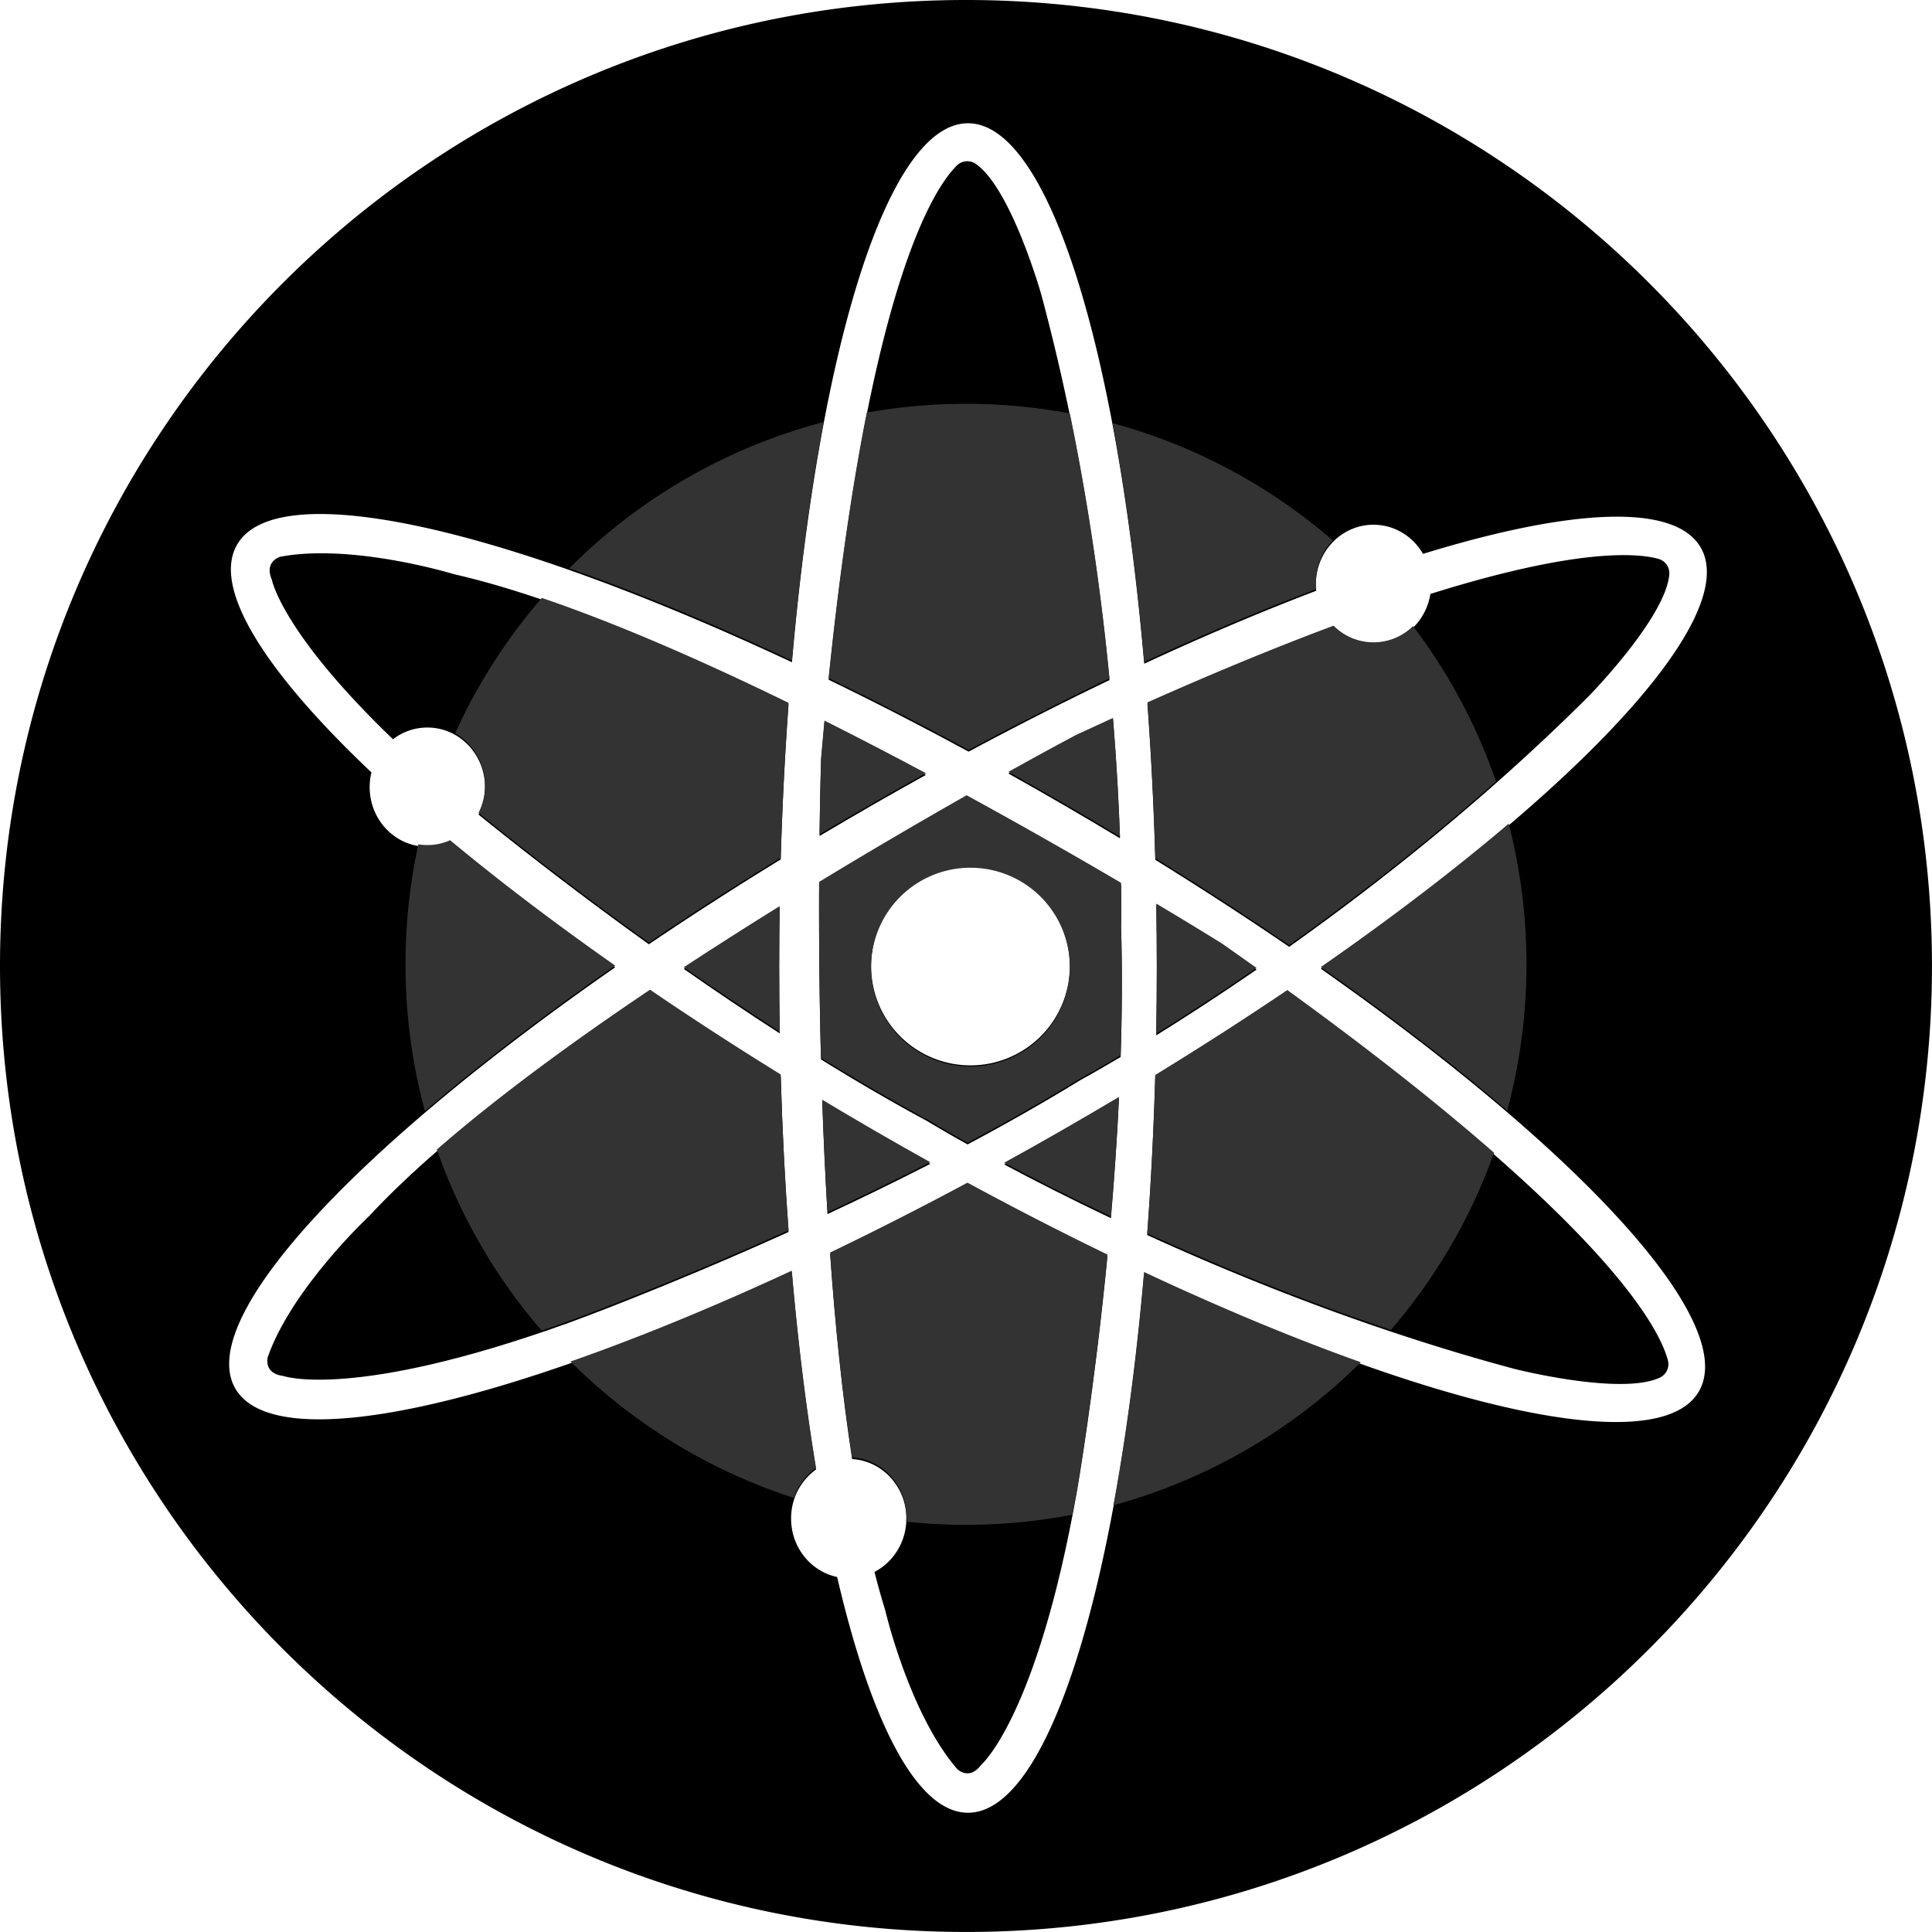 <svg id="Layer_1" data-name="Layer 1" xmlns="http://www.w3.org/2000/svg" viewBox="0 0 2305.04 2305.04"><defs><style>.cls-1{fill:#333;}</style></defs><title>Artboard 1</title><path d="M1323.73,811.4c-12.67-131.14-36.58-293.59-81.52-460.41,0,0-35.48-125.33-77.79-155.33a17.79,17.79,0,0,0-22.81,1.8c-27.36,27.1-104.7,143.42-153,613.53,54.32,26.32,110.2,55,167,85.8C1212.86,866.11,1269.08,837.59,1323.73,811.4Z"/><path d="M1203.06,922.87q32.34,18,65,37,34.59,20.05,68.17,40.31c-1.35-38.71-3.82-86.73-8.3-141.65q-21.69,9.87-44.29,20.38S1253.07,895,1203.06,922.87Z"/><path d="M1104.69,924.54c-39.07-20.88-79.72-42-121.05-62.78q-2,21.62-3.95,44.14s-1.19,34.43-1.92,91.51q32-19,64.86-37.92Q1073.79,941.63,1104.69,924.54Z"/><path d="M815.8,1156c36.17,25.27,74.64,51.26,114.5,76.93q-.66-38.64-.67-78.06,0-36.23.57-71.8C892.74,1106.34,854.26,1130.79,815.8,1156Z"/><path d="M931.48,1025.36c1.83-63.65,5-125.44,9.33-184.8C800.22,771.93,655.54,711,541.68,685.06c0,0-121-37.08-207.22-20.82,0,0-19.49,5.27-10.24,27.13l.1.19S335.73,754.13,468.89,882a66.94,66.94,0,0,1,41-14c38,0,68.77,31.85,68.77,71.14a72.7,72.7,0,0,1-7.71,32.71c34.3,27.86,108.55,86.9,203.21,154.75Q848.88,1076,931.48,1025.36Z"/><path d="M775.54,1182.78c-129.8,87.25-255,181.89-334.46,267.41,0,0-92.58,86.22-121.65,168.94,0,0-5.36,19.48,18.35,22.48h0s82.62,29.59,340.87-63.41c0,0,113.81-41.29,262.22-108.36-4.38-59.7-7.56-121.86-9.39-185.91Q849.83,1233.48,775.54,1182.78Z"/><path d="M1042,1350.06q-30.88-17.89-61-36c1.51,43.71,3.55,88.88,6.28,134.43,39.57-18.47,80.88-38.52,122.6-59.9Q1076.09,1369.82,1042,1350.06Z"/><path d="M1535.87,1183.19q-74.82,50.6-157.55,101.32c-1.87,65.14-5.12,128.35-9.63,189,119.63,54.61,271.7,115.06,438,159.66,0,0,126.26,32.15,173.4,10.57a17.78,17.78,0,0,0,9.87-20.67C1980.25,1585.9,1918.39,1460.61,1535.87,1183.19Z"/><path d="M1152.52,0C516,0,0,516,0,1152.52S516,2305,1152.52,2305,2305,1789,2305,1152.52,1789,0,1152.52,0Zm874.4,1660.06c-48,82.91-319.85,20-661.95-140.43-32.68,376.34-114.42,643.13-210.08,643.13-60.61,0-115.62-107.09-156.11-281.28-31.35-6.62-54.94-35.31-54.94-69.7a71.77,71.77,0,0,1,29.76-58.58C961.76,1681.48,952,1602.47,944.69,1518c-343.49,159.47-616.3,221.64-664,138.52s143-286.75,453.27-502.43c-72.77-51-138.94-101.39-196.94-149.62a66.6,66.6,0,0,1-27.2,5.79c-38,0-68.77-31.85-68.77-71.14a73.55,73.55,0,0,1,2.12-17.56C316,801.19,252.85,701.72,282.86,649.82c47.95-82.92,320-20,662,140.3,32.67-376.31,114.39-643.06,210.05-643.06s177.65,267.58,210.23,644.81c72-33.41,140.84-62.56,205.18-87a75.07,75.07,0,0,1-.4-7.68c0-39.29,30.79-71.14,68.77-71.14,25.13,0,47.1,14,59.09,34.76,176.38-54.27,300.6-61.05,331.34-7.48h.05c47.6,83-143,286.77-453.31,502.47C1885,1372.77,2074.91,1577.27,2026.92,1660.06Z"/><path d="M1538.08,1129.65c107.2-76.18,235.68-177.52,357.5-299.14,0,0,91.26-93.15,96-144.75a17.78,17.78,0,0,0-12.95-19c-24.92-6.85-96.29-13.29-272.08,41.87-5.29,33.85-33.66,59.71-67.88,59.71a67.31,67.31,0,0,1-47.62-19.85C1527.32,772.25,1453.76,802.25,1369,840c4.38,59.69,7.56,121.83,9.39,185.86C1434.16,1060.37,1487.56,1095.11,1538.08,1129.65Z"/><path d="M990.4,1496.38c5.94,83.79,14.37,167.52,26.27,244.39,36.09,2.18,64.71,33.13,64.71,71,0,27.87-15.5,52-38.06,63.65,4,15.83,8.24,31,12.73,45.47,0,0,28.64,123.32,85.94,189.72,0,0,14.23,14.25,28.46-4.75v0s66.82-56.91,114.54-327.25c0,0,20.65-118.49,36.29-279.79-54.31-26.32-110.18-55-167-85.78C1098.53,1442.91,1043.72,1470.75,990.4,1496.38Z"/><path d="M1499.21,1156.84q-20-14.25-41.06-29s-29.35-18.38-78.58-47.76q.6,37,.61,74.81,0,40.57-.71,80.35C1412.62,1214.66,1453.39,1188.37,1499.21,1156.84Z"/><path d="M1337.54,1055.23c-50.53-29.66-113.93-66-184.21-104.41-49.83,28.29-110.56,63.58-176,103.38-.27,58.67.14,131,2.2,209.81,41.56,25.69,84.16,50.6,126.84,73.62,0,0,17,10.44,48,27.78,45.53-24.25,91-50,134.67-76.78,0,0,17.53-9.46,48-27.59,1.66-51.85,2-104.4.46-155.94C1337.49,1105.1,1338,1087.24,1337.54,1055.23Zm-179.7,215.86a118.57,118.57,0,1,1,118.57-118.57A118.58,118.58,0,0,1,1157.84,1271.09Z"/><path d="M1198,1389.24c34.34,18.33,77.36,40.36,127.42,64.12,3.91-45.45,7.28-93.52,9.62-142.7q-33.4,19.92-67.81,39.67Q1232.46,1370.28,1198,1389.24Z"/><path class="cls-1" d="M578.63,937.09a72.7,72.7,0,0,1-7.71,32.71c34.3,27.86,108.55,86.9,203.21,154.75q74.75-50.54,157.36-101.19c1.82-63.65,5-125.44,9.32-184.8-100.27-48.95-202.62-94-294.39-125.19A669.44,669.44,0,0,0,543.08,874.8,71.53,71.53,0,0,1,578.63,937.09Z"/><path class="cls-1" d="M537.06,1002.44a66.73,66.73,0,0,1-37.93,4.92,674.14,674.14,0,0,0,7.8,318.27c64.91-55.42,141.43-114,227.07-173.57C661.23,1101,595.06,1050.67,537.06,1002.44Z"/><path class="cls-1" d="M1570.3,702.88a75.07,75.07,0,0,1-.4-7.68,72.14,72.14,0,0,1,20.23-50.39,667.15,667.15,0,0,0-262.7-139.93c15.85,84.34,28.66,180.45,37.69,285C1437.09,756.46,1506,727.31,1570.3,702.88Z"/><path class="cls-1" d="M1378.32,1282.51c-1.87,65.14-5.12,128.35-9.63,189,83.25,38,182.23,78.83,290.77,115.19a668.17,668.17,0,0,0,123.07-211.35c-62-54.29-142.45-118.57-246.66-194.15Q1461.05,1231.79,1378.32,1282.51Z"/><path class="cls-1" d="M982.61,503.56a667.88,667.88,0,0,0-303.38,174.5c80.93,28.47,170.57,65.5,265.61,110.06C953.91,683.71,966.75,587.74,982.61,503.56Z"/><path class="cls-1" d="M1800,982.68c-64.29,54.7-139.82,112.47-224.19,171.12,83.66,58.71,158.58,116.51,222.43,171.23A673.65,673.65,0,0,0,1800,982.68Z"/><path class="cls-1" d="M1378.35,1023.86c55.81,34.51,109.21,69.25,159.73,103.79,75-53.32,160.49-119,246.79-195.28a667.18,667.18,0,0,0-99-185.4,67.06,67.06,0,0,1-94.77-.48C1527.32,770.25,1453.76,800.25,1369,838,1373.34,897.69,1376.52,959.83,1378.35,1023.86Z"/><path class="cls-1" d="M1323.73,809.4c-9-92.87-23.59-201.45-47.32-316.16a675.27,675.27,0,0,0-242.27-1c-16.3,81.85-32,185.51-45.53,316.77,54.32,26.32,110.2,55,167,85.8C1212.86,864.11,1269.08,835.59,1323.73,809.4Z"/><path class="cls-1" d="M931.46,1281.93q-81.63-50.45-155.92-101.15c-92,61.83-181.65,127.38-254.38,190.76a668.21,668.21,0,0,0,125.13,216q15.71-5.34,32.34-11.32s113.81-41.29,262.22-108.36C936.47,1408.14,933.29,1346,931.46,1281.93Z"/><path class="cls-1" d="M1499.21,1154.84q-20-14.25-41.06-29s-29.35-18.38-78.58-47.76q.6,37,.61,74.81,0,40.57-.71,80.35C1412.62,1212.66,1453.39,1186.37,1499.21,1154.84Z"/><path class="cls-1" d="M815.8,1154c36.17,25.27,74.64,51.26,114.5,76.93q-.66-38.64-.67-78.06,0-36.23.57-71.8C892.74,1104.34,854.26,1128.79,815.8,1154Z"/><path class="cls-1" d="M1042,1348.06q-30.88-17.89-61-36c1.51,43.71,3.55,88.88,6.28,134.43,39.57-18.47,80.88-38.52,122.6-59.9Q1076.09,1367.82,1042,1348.06Z"/><path class="cls-1" d="M977.77,995.41q32-19,64.86-37.92,31.15-17.87,62.06-35c-39.07-20.89-79.72-42-121.05-62.78q-2,21.62-3.95,44.14S978.5,938.33,977.77,995.41Z"/><path class="cls-1" d="M1154.34,1363.41c45.53-24.25,91-50,134.67-76.78,0,0,17.53-9.46,48-27.59,1.66-51.86,2-104.4.46-155.94,0,0,.46-17.86,0-49.87-50.53-29.66-113.93-66-184.21-104.41-49.83,28.29-110.56,63.58-176,103.38-.27,58.67.14,131,2.2,209.81,41.56,25.69,84.16,50.6,126.84,73.62C1106.32,1335.63,1123.33,1346.07,1154.34,1363.41Zm-115.07-209.56a118.57,118.57,0,1,1,118.57,118.57A118.58,118.58,0,0,1,1039.27,1153.85Z"/><path class="cls-1" d="M1267.25,1348.33q-34.79,20-69.23,38.91c34.34,18.33,77.36,40.36,127.42,64.12,3.91-45.45,7.28-93.52,9.62-142.7Q1301.66,1328.58,1267.25,1348.33Z"/><path class="cls-1" d="M1203.06,920.87q32.34,18,65,37,34.59,20.05,68.17,40.31c-1.35-38.71-3.82-86.73-8.3-141.65q-21.69,9.87-44.29,20.38S1253.07,893,1203.06,920.87Z"/><path class="cls-1" d="M990.4,1494.38c5.94,83.79,14.37,167.52,26.27,244.39,36.09,2.18,64.71,33.13,64.71,71,0,1.92-.08,3.83-.23,5.71a675.48,675.48,0,0,0,198.17-8.23q2.88-14.85,5.67-30.67s20.65-118.49,36.29-279.79c-54.31-26.32-110.18-55-167-85.78C1098.53,1440.91,1043.72,1468.75,990.4,1494.38Z"/><path class="cls-1" d="M680.67,1624.42a668.62,668.62,0,0,0,266.71,162.79,71.13,71.13,0,0,1,26.22-36C961.76,1679.48,952,1600.47,944.69,1516,850.28,1559.8,761.2,1596.28,680.67,1624.42Z"/><path class="cls-1" d="M1328.37,1795.91a668,668,0,0,0,295.16-170.67c-79.06-28.14-166.25-64.32-258.56-107.61C1356.13,1619.45,1343.7,1713.24,1328.37,1795.91Z"/></svg>